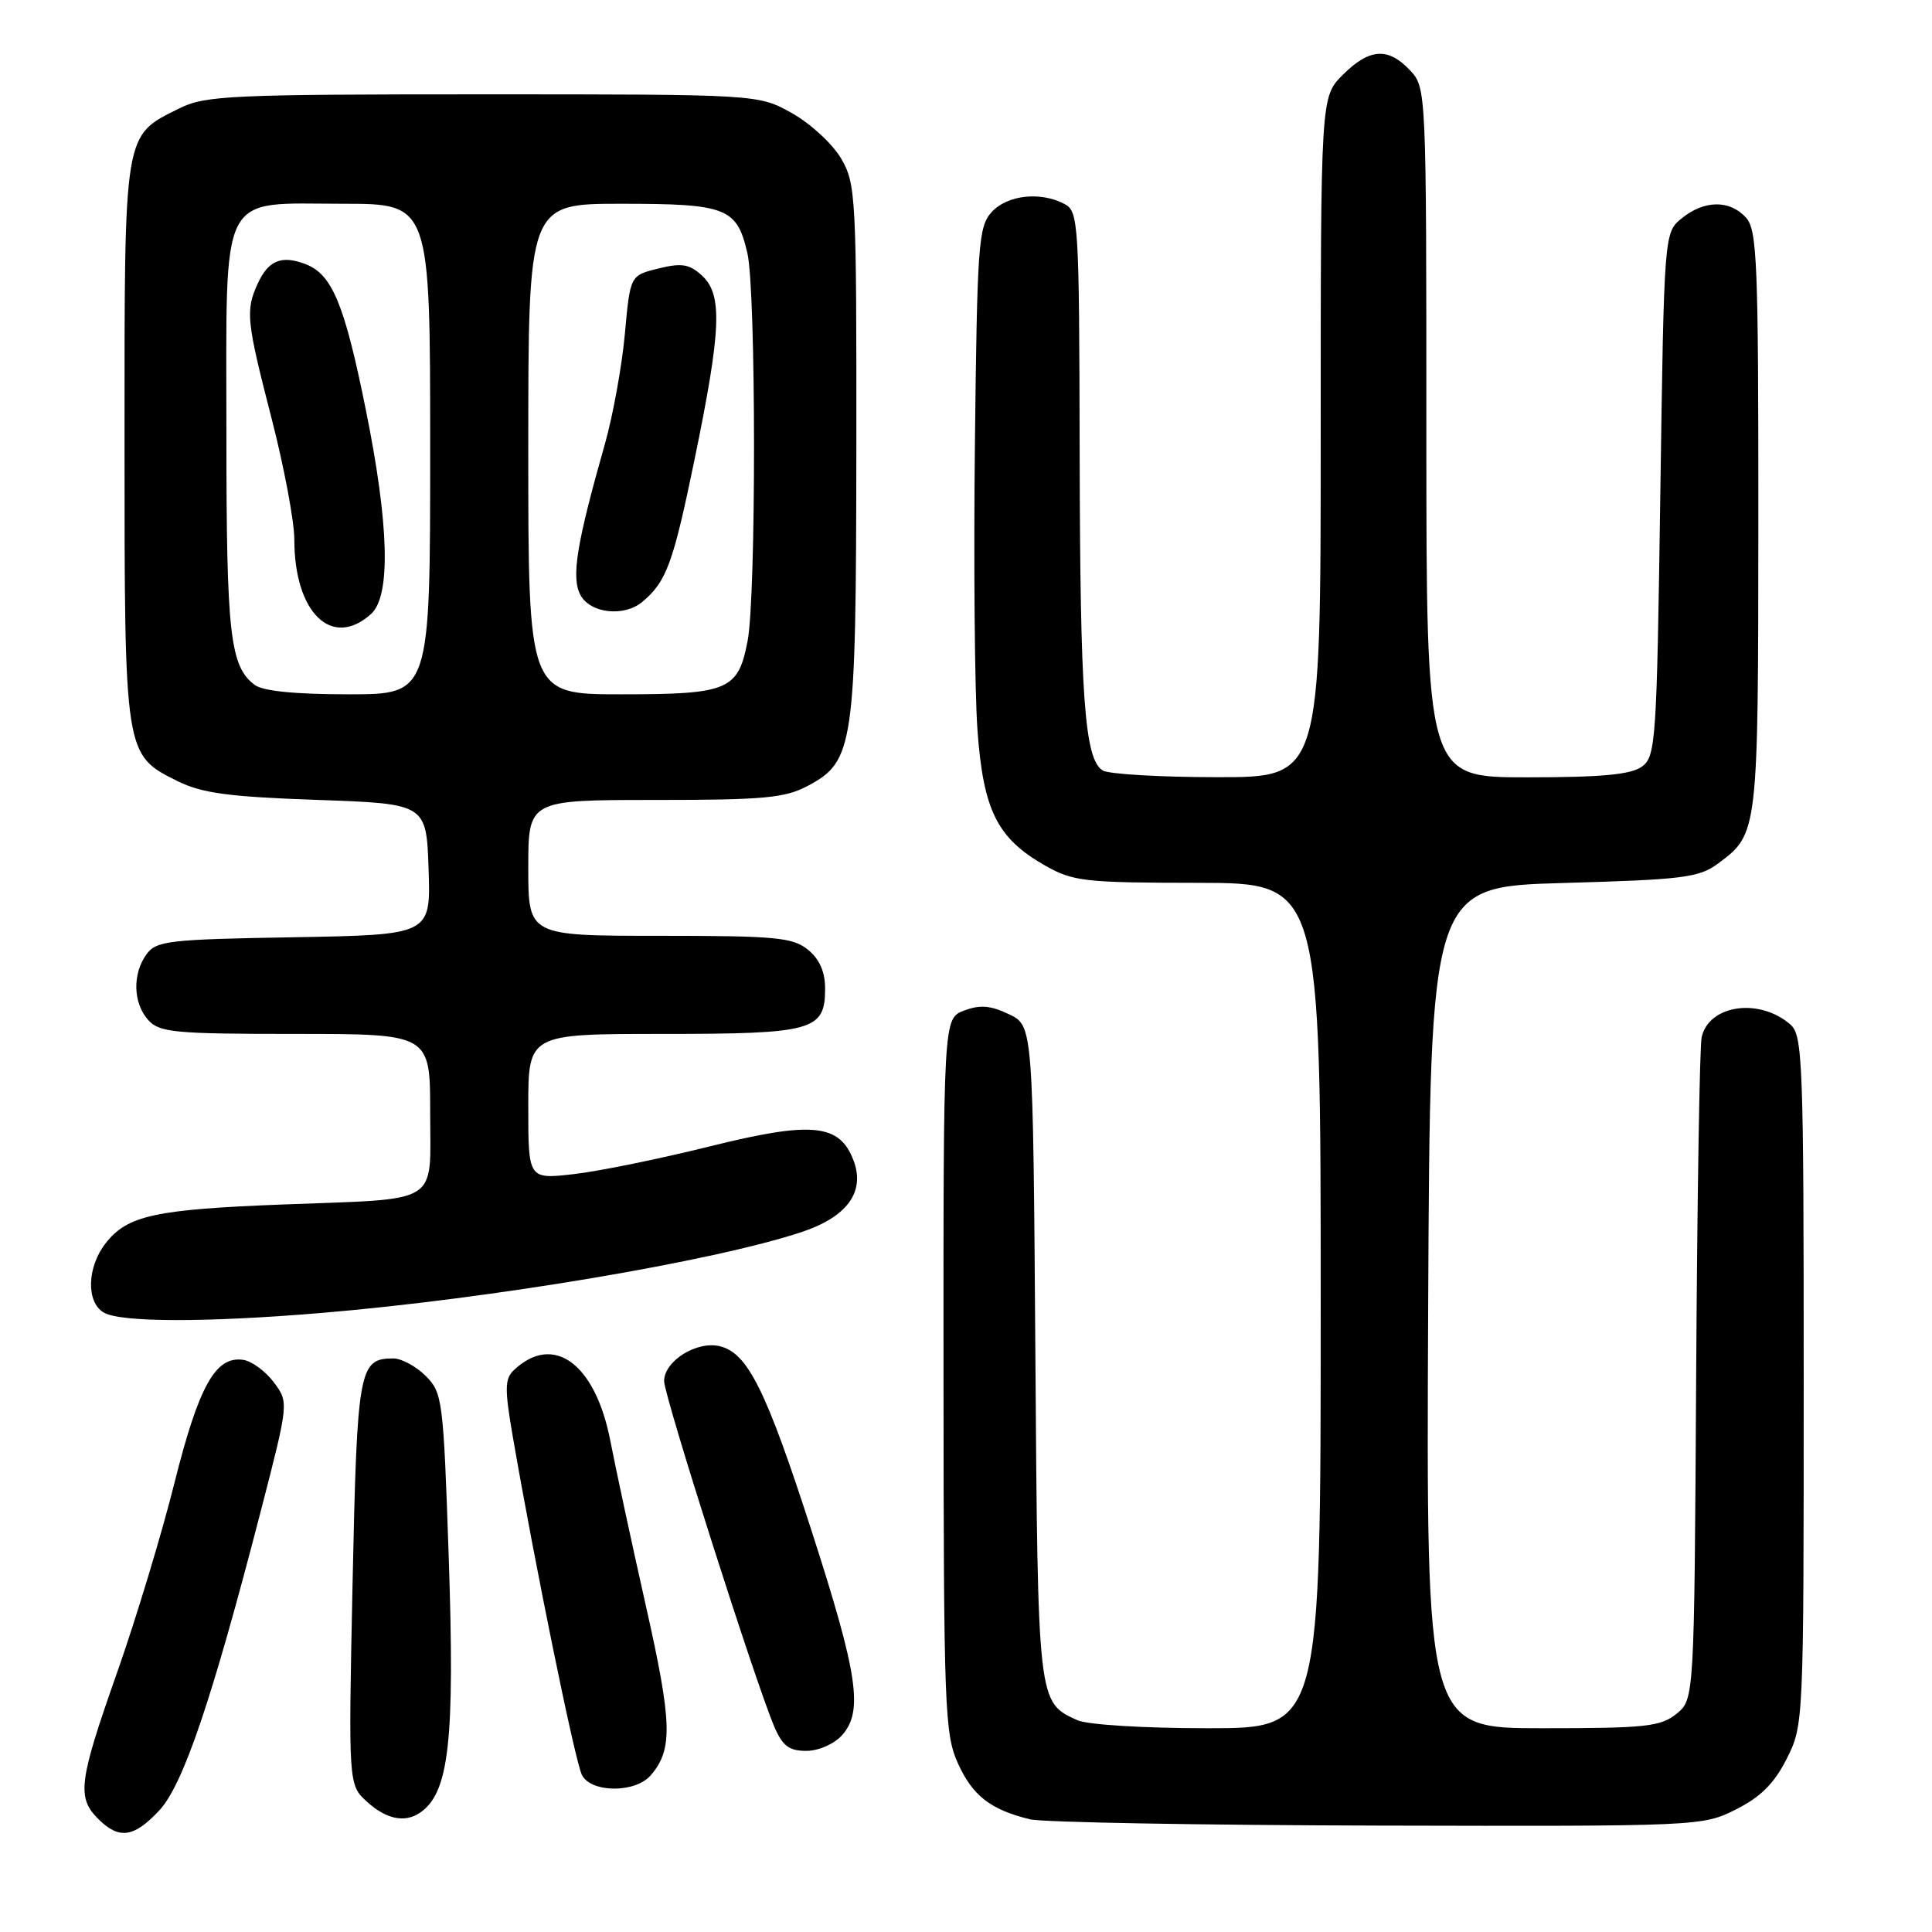 <?xml version="1.0" encoding="UTF-8" standalone="no"?>
<!DOCTYPE svg PUBLIC "-//W3C//DTD SVG 1.1//EN" "http://www.w3.org/Graphics/SVG/1.1/DTD/svg11.dtd" >
<svg xmlns="http://www.w3.org/2000/svg" xmlns:xlink="http://www.w3.org/1999/xlink" version="1.1" viewBox="0 0 256 256">
 <g >
 <path fill="currentColor"
d=" M 21.10 239.90 C 24.27 236.50 28.08 225.26 34.57 200.17 C 38.27 185.84 38.27 185.84 36.29 183.17 C 35.19 181.70 33.37 180.36 32.24 180.19 C 28.57 179.64 26.35 183.61 23.12 196.48 C 21.43 203.25 18.00 214.57 15.52 221.61 C 10.44 236.02 10.16 238.16 13.00 241.00 C 15.77 243.77 17.72 243.51 21.10 239.90 Z  M 230.04 239.75 C 233.30 238.11 235.11 236.30 236.75 233.04 C 238.99 228.61 239.00 228.28 239.00 182.94 C 239.00 140.74 238.87 137.19 237.25 135.77 C 233.16 132.18 226.46 133.12 225.48 137.42 C 225.21 138.56 224.89 158.78 224.75 182.34 C 224.50 225.18 224.50 225.18 222.14 227.09 C 220.04 228.79 218.05 229.00 204.38 229.00 C 188.98 229.00 188.98 229.00 189.24 173.25 C 189.50 117.50 189.50 117.50 207.18 117.00 C 223.12 116.55 225.14 116.29 227.68 114.40 C 232.96 110.48 232.97 110.38 232.99 69.08 C 233.00 34.72 232.83 30.46 231.35 28.83 C 229.21 26.47 225.84 26.50 222.86 28.91 C 220.50 30.82 220.50 30.82 220.00 65.49 C 219.53 98.35 219.40 100.24 217.56 101.58 C 216.11 102.64 212.22 103.00 202.31 103.00 C 189.00 103.00 189.00 103.00 189.00 57.31 C 189.00 11.78 188.99 11.62 186.83 9.31 C 183.93 6.23 181.45 6.40 177.92 9.92 C 175.00 12.85 175.00 12.85 175.00 57.92 C 175.00 103.00 175.00 103.00 161.25 102.98 C 153.69 102.98 146.87 102.57 146.11 102.09 C 143.70 100.57 143.12 92.46 143.06 59.79 C 143.00 29.49 142.91 28.02 141.07 27.04 C 137.89 25.34 133.47 25.83 131.40 28.10 C 129.64 30.05 129.48 32.34 129.18 58.85 C 129.00 74.61 129.15 91.66 129.52 96.74 C 130.29 107.41 132.14 111.10 138.53 114.72 C 142.19 116.79 143.76 116.97 158.75 116.98 C 175.00 117.00 175.00 117.00 175.00 173.00 C 175.00 229.00 175.00 229.00 160.05 229.00 C 151.55 229.00 144.08 228.54 142.74 227.93 C 137.50 225.54 137.52 225.74 137.19 179.21 C 136.88 135.91 136.88 135.91 133.69 134.39 C 131.24 133.22 129.84 133.11 127.74 133.91 C 125.00 134.95 125.00 134.95 125.02 182.23 C 125.04 226.45 125.17 229.77 126.94 233.67 C 128.88 237.96 131.28 239.81 136.50 241.07 C 138.15 241.47 158.87 241.84 182.54 241.90 C 225.28 242.00 225.61 241.98 230.04 239.75 Z  M 55.60 240.23 C 59.52 237.62 60.29 230.80 59.45 206.08 C 58.75 185.47 58.63 184.54 56.41 182.32 C 55.13 181.04 53.20 180.00 52.12 180.00 C 47.56 180.00 47.32 181.32 46.72 209.68 C 46.16 236.50 46.16 236.50 48.64 238.75 C 51.15 241.04 53.61 241.56 55.60 240.23 Z  M 86.21 235.25 C 89.18 231.84 89.08 228.31 85.58 212.78 C 83.69 204.38 81.58 194.57 80.89 191.00 C 78.91 180.68 73.34 176.57 68.08 181.56 C 66.88 182.70 66.86 184.03 67.92 190.20 C 70.84 207.17 76.23 233.56 77.12 235.22 C 78.38 237.58 84.17 237.60 86.21 235.25 Z  M 111.56 229.94 C 114.41 226.78 113.70 221.95 107.58 202.97 C 101.53 184.22 99.10 179.31 95.41 178.39 C 92.36 177.62 88.00 180.33 88.00 183.00 C 88.00 184.99 100.07 222.85 102.58 228.75 C 103.68 231.34 104.55 232.00 106.83 232.00 C 108.45 232.00 110.50 231.11 111.56 229.94 Z  M 42.50 173.98 C 64.98 172.10 94.54 167.13 106.23 163.25 C 112.27 161.24 114.68 157.91 113.09 153.75 C 111.25 148.90 107.60 148.54 94.14 151.88 C 87.47 153.54 79.31 155.21 76.00 155.58 C 70.00 156.26 70.00 156.26 70.00 146.63 C 70.00 137.00 70.00 137.00 87.81 137.00 C 107.77 137.00 109.33 136.56 109.33 130.99 C 109.33 128.76 108.59 127.09 107.06 125.84 C 105.04 124.21 102.80 124.00 87.39 124.00 C 70.00 124.00 70.00 124.00 70.00 115.00 C 70.00 106.00 70.00 106.00 86.77 106.00 C 101.18 106.00 104.02 105.74 107.02 104.14 C 113.15 100.87 113.43 98.96 113.47 59.50 C 113.50 25.98 113.41 24.35 111.45 21.00 C 110.32 19.07 107.40 16.38 104.95 15.00 C 100.50 12.50 100.50 12.50 64.00 12.50 C 30.59 12.50 27.19 12.66 23.81 14.34 C 16.33 18.05 16.50 17.04 16.50 58.50 C 16.50 100.06 16.49 100.00 23.50 103.49 C 26.75 105.10 30.24 105.58 42.00 105.99 C 56.50 106.50 56.50 106.50 56.79 115.19 C 57.08 123.87 57.08 123.87 38.96 124.19 C 22.38 124.47 20.71 124.66 19.42 126.44 C 17.52 129.04 17.63 132.93 19.65 135.17 C 21.14 136.81 23.14 137.00 39.15 137.00 C 57.00 137.00 57.00 137.00 57.00 147.38 C 57.00 159.83 58.67 158.79 37.50 159.60 C 20.57 160.25 16.89 161.05 14.02 164.71 C 11.52 167.88 11.39 172.54 13.75 173.92 C 15.99 175.23 27.26 175.25 42.50 173.98 Z  M 33.74 90.75 C 30.47 88.27 30.00 84.07 30.00 57.43 C 30.00 24.74 28.85 27.00 45.50 27.00 C 57.00 27.00 57.00 27.00 57.00 59.50 C 57.00 92.00 57.00 92.00 46.19 92.00 C 39.09 92.00 34.82 91.57 33.74 90.75 Z  M 49.17 81.35 C 51.81 78.96 51.56 69.53 48.47 54.28 C 45.64 40.26 44.01 36.33 40.46 34.99 C 37.30 33.78 35.54 34.51 34.14 37.60 C 32.51 41.16 32.66 42.53 36.00 55.50 C 37.65 61.90 39.00 69.10 39.00 71.50 C 39.00 81.21 43.99 86.04 49.17 81.35 Z  M 70.00 59.50 C 70.00 27.00 70.00 27.00 82.31 27.00 C 96.29 27.00 97.64 27.53 99.03 33.53 C 100.19 38.52 100.21 78.97 99.06 84.94 C 97.80 91.46 96.53 92.00 82.31 92.00 C 70.00 92.00 70.00 92.00 70.00 59.50 Z  M 85.11 79.75 C 88.32 77.06 89.18 74.70 92.04 60.85 C 95.59 43.60 95.77 39.01 92.98 36.48 C 91.32 34.98 90.30 34.82 87.23 35.58 C 83.50 36.50 83.50 36.50 82.80 44.23 C 82.41 48.48 81.23 55.00 80.18 58.73 C 76.39 72.07 75.67 76.51 76.91 78.84 C 78.22 81.28 82.69 81.78 85.11 79.75 Z "/>
</g>
</svg>